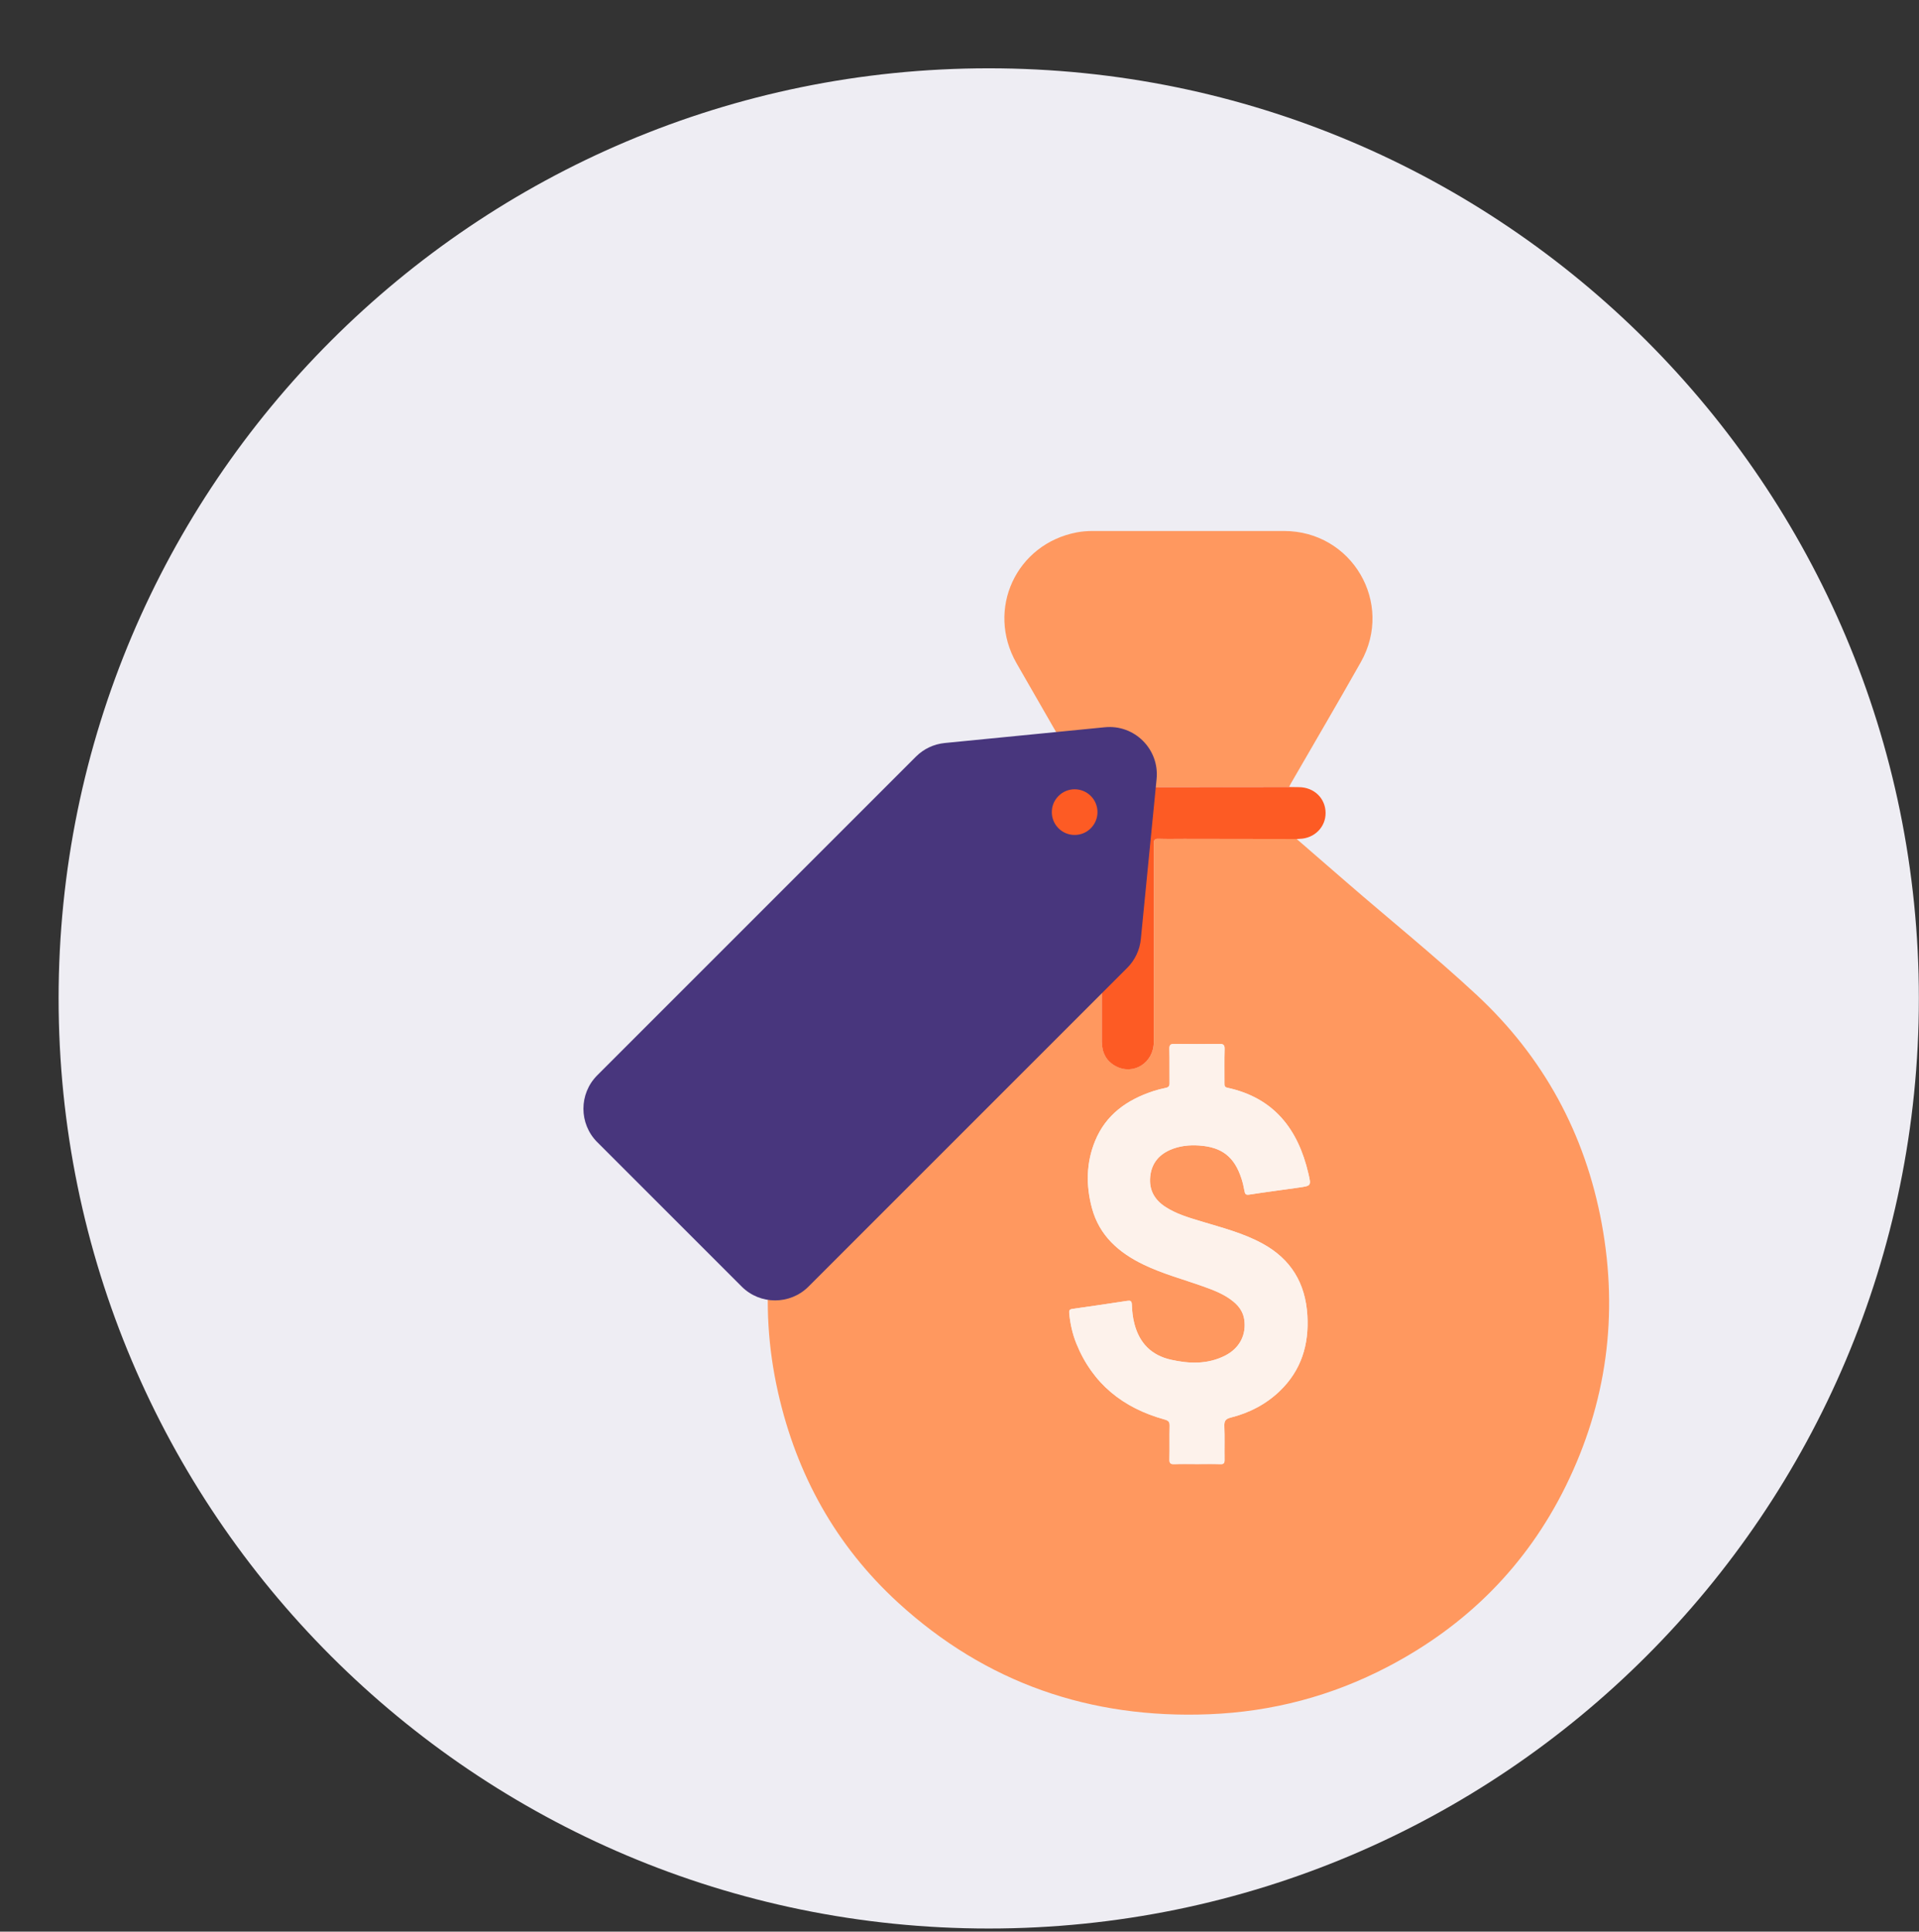 <svg width="303" height="305" viewBox="0 0 303 305" fill="none" xmlns="http://www.w3.org/2000/svg">
<rect x="0" y="0" width="303" height="305" fill="#333333" stroke="none"/>
<g clip-path="url(#clip0)">
<path d="M302.979 157.648C302.979 238.757 237.226 304.511 156.117 304.511C75.007 304.511 9.254 238.757 9.254 157.648C9.254 76.538 75.007 10.785 156.117 10.785C237.226 10.785 302.979 76.538 302.979 157.648Z" fill="#EEEDF3"/>
<path d="M204.735 132.471C207.36 134.749 209.991 137.027 212.615 139.305C219.449 145.234 226.506 150.918 233.135 157.078C243.715 166.909 250.303 179.032 252.914 193.25C255.552 207.65 253.696 221.5 247.23 234.636C241.029 247.228 231.551 256.686 219.122 263.179C210.277 267.803 200.839 270.291 190.865 270.679C172.153 271.406 155.686 265.749 141.829 253.076C131.984 244.067 125.79 232.869 122.852 219.868C121.275 212.892 120.833 205.835 121.581 198.73C123.097 184.288 128.679 171.635 138.409 160.824C141.863 156.989 145.874 153.773 149.757 150.415C156.529 144.574 163.314 138.754 170.093 132.927C170.256 132.784 170.392 132.621 170.542 132.465C171.467 132.458 172.391 132.478 173.316 132.431C173.88 132.403 174.003 132.648 173.989 133.151C173.962 134.103 173.982 135.055 173.982 136.007C173.982 145.472 173.982 154.936 173.982 164.4C173.982 166.121 174.615 167.487 176.151 168.317C178.953 169.833 182.175 167.814 182.182 164.536C182.196 157.085 182.189 149.633 182.189 142.181C182.189 139.189 182.203 136.197 182.175 133.206C182.169 132.594 182.339 132.403 182.951 132.424C184.283 132.471 185.616 132.437 186.948 132.437C192.877 132.458 198.806 132.465 204.735 132.471ZM189.015 231.176C190.239 231.176 191.463 231.148 192.687 231.189C193.238 231.21 193.36 231.019 193.353 230.502C193.326 228.735 193.394 226.967 193.319 225.199C193.285 224.369 193.516 224.043 194.332 223.832C197.249 223.098 199.867 221.752 202.056 219.658C205.469 216.38 206.707 212.321 206.428 207.684C206.122 202.612 203.838 198.818 199.35 196.364C196.27 194.677 192.898 193.834 189.58 192.828C187.628 192.236 185.67 191.665 183.95 190.523C182.264 189.408 181.421 187.858 181.611 185.825C181.801 183.805 182.883 182.405 184.725 181.582C186.201 180.929 187.764 180.766 189.349 180.875C192.939 181.12 194.904 182.656 196.019 186.076C196.229 186.715 196.379 187.382 196.501 188.048C196.583 188.517 196.685 188.714 197.256 188.626C199.887 188.218 202.525 187.885 205.164 187.504C207.033 187.232 207.033 187.212 206.598 185.335C204.973 178.312 201.172 173.341 193.788 171.75C193.347 171.655 193.333 171.404 193.34 171.05C193.353 169.255 193.306 167.46 193.36 165.665C193.381 164.958 193.149 164.815 192.49 164.829C190.151 164.87 187.812 164.863 185.473 164.829C184.861 164.822 184.623 164.951 184.644 165.624C184.691 167.419 184.644 169.214 184.671 171.009C184.678 171.485 184.528 171.682 184.066 171.778C183.399 171.914 182.74 172.077 182.101 172.288C177.946 173.654 174.601 176 172.901 180.188C171.501 183.629 171.46 187.178 172.412 190.741C173.588 195.126 176.668 197.805 180.598 199.695C183.596 201.137 186.806 201.993 189.92 203.102C191.633 203.714 193.34 204.353 194.768 205.536C195.651 206.27 196.284 207.161 196.461 208.323C196.834 210.737 195.74 212.872 193.476 214.035C190.715 215.449 187.812 215.354 184.895 214.701C181.822 214.014 179.918 212.09 179.123 209.044C178.857 208.038 178.749 207.011 178.715 205.984C178.694 205.393 178.463 205.332 177.973 205.407C175.104 205.842 172.228 206.277 169.352 206.671C168.869 206.739 168.788 206.923 168.829 207.351C168.985 209.01 169.338 210.628 169.964 212.165C172.548 218.529 177.362 222.33 183.868 224.132C184.467 224.302 184.698 224.492 184.684 225.138C184.637 226.906 184.698 228.673 184.65 230.441C184.63 231.074 184.841 231.21 185.432 231.189C186.622 231.142 187.819 231.176 189.015 231.176Z" fill="#FF985F"/>
<path d="M171.761 124.265C168.008 117.751 164.234 111.245 160.502 104.717C155.654 96.225 160.434 85.883 170.034 84.061C170.864 83.905 171.707 83.844 172.55 83.844C182.613 83.85 192.669 83.844 202.732 83.844C213.468 83.844 220.151 95.212 214.861 104.561C211.244 110.966 207.518 117.309 203.84 123.68C203.731 123.864 203.643 124.068 203.548 124.258C194.906 124.265 186.264 124.272 177.629 124.279C175.671 124.285 173.719 124.272 171.761 124.265Z" fill="#FF985F"/>
<path d="M171.759 124.265C173.717 124.271 175.669 124.292 177.627 124.292C186.269 124.285 194.911 124.278 203.546 124.271C204.062 124.278 204.579 124.292 205.096 124.292C207.475 124.305 209.284 126.039 209.304 128.344C209.332 130.588 207.543 132.383 205.218 132.451C205.055 132.458 204.892 132.464 204.729 132.478C198.8 132.471 192.871 132.458 186.942 132.451C185.609 132.451 184.277 132.485 182.944 132.437C182.325 132.417 182.162 132.607 182.169 133.219C182.196 136.211 182.182 139.203 182.182 142.194C182.182 149.646 182.189 157.098 182.176 164.55C182.169 167.827 178.946 169.847 176.145 168.33C174.608 167.501 173.976 166.127 173.976 164.414C173.983 154.949 173.976 145.485 173.976 136.02C173.976 135.069 173.955 134.117 173.983 133.165C173.996 132.662 173.874 132.417 173.309 132.444C172.385 132.492 171.46 132.471 170.535 132.478C167.938 132.376 166.313 131.084 166.021 128.902C165.701 126.495 167.53 124.353 169.957 124.299C170.563 124.278 171.161 124.271 171.759 124.265Z" fill="#FD5B24"/>
<path d="M189.016 231.175C187.819 231.175 186.622 231.141 185.426 231.189C184.834 231.209 184.63 231.073 184.644 230.441C184.692 228.673 184.63 226.905 184.678 225.137C184.698 224.491 184.467 224.294 183.862 224.131C177.355 222.329 172.541 218.529 169.958 212.164C169.332 210.621 168.979 209.01 168.822 207.351C168.781 206.922 168.863 206.739 169.346 206.671C172.222 206.27 175.098 205.841 177.967 205.406C178.457 205.331 178.688 205.392 178.708 205.984C178.742 207.011 178.851 208.037 179.116 209.044C179.912 212.09 181.815 214.014 184.889 214.701C187.806 215.353 190.709 215.449 193.469 214.034C195.733 212.872 196.828 210.73 196.454 208.323C196.271 207.16 195.645 206.27 194.761 205.535C193.333 204.352 191.627 203.713 189.913 203.101C186.799 201.993 183.583 201.136 180.592 199.695C176.668 197.805 173.582 195.126 172.405 190.74C171.453 187.184 171.494 183.628 172.895 180.188C174.601 176 177.947 173.654 182.094 172.287C182.74 172.076 183.4 171.906 184.059 171.777C184.515 171.689 184.671 171.492 184.664 171.009C184.637 169.214 184.685 167.419 184.637 165.624C184.617 164.951 184.848 164.815 185.467 164.828C187.806 164.862 190.144 164.862 192.483 164.828C193.143 164.815 193.374 164.958 193.354 165.665C193.299 167.46 193.34 169.255 193.333 171.05C193.333 171.403 193.347 171.662 193.782 171.75C201.159 173.341 204.967 178.311 206.592 185.335C207.027 187.218 207.027 187.232 205.157 187.504C202.526 187.885 199.881 188.218 197.25 188.626C196.679 188.714 196.577 188.517 196.495 188.048C196.373 187.381 196.223 186.715 196.012 186.076C194.89 182.656 192.932 181.119 189.342 180.875C187.751 180.766 186.194 180.929 184.719 181.582C182.876 182.398 181.795 183.805 181.605 185.824C181.414 187.857 182.257 189.408 183.944 190.523C185.671 191.665 187.629 192.236 189.573 192.828C192.891 193.834 196.264 194.684 199.344 196.363C203.831 198.818 206.116 202.612 206.422 207.684C206.701 212.321 205.463 216.387 202.05 219.657C199.861 221.758 197.243 223.098 194.326 223.832C193.503 224.036 193.272 224.369 193.313 225.199C193.388 226.966 193.32 228.734 193.347 230.502C193.354 231.019 193.231 231.209 192.681 231.189C191.464 231.141 190.24 231.175 189.016 231.175Z" fill="#FDF2EB"/>
<g clip-path="url(#clip1)">
<path d="M182.62 122.996C183.081 118.309 179.142 114.371 174.456 114.832L149.172 117.32C147.452 117.489 145.844 118.249 144.622 119.471L94.306 169.787C91.39 172.703 91.39 177.432 94.306 180.349L117.103 203.145C120.019 206.061 124.748 206.061 127.664 203.145L177.98 152.829C179.202 151.607 179.962 149.999 180.132 148.28L182.62 122.996ZM167.131 130.783C165.723 129.375 165.724 127.095 167.133 125.685C168.542 124.276 170.823 124.275 172.231 125.684C173.639 127.092 173.639 129.372 172.229 130.782C170.82 132.191 168.54 132.192 167.131 130.783Z" fill="#48367D"/>
</g>
</g>
<defs>
<clipPath id="clip0">
<rect width="303" height="305" fill="white"/>
</clipPath>
<clipPath id="clip1">
<rect width="47.175" height="110.034" fill="white" transform="translate(166.832 97.262) rotate(45)"/>
</clipPath>
</defs>
</svg>
